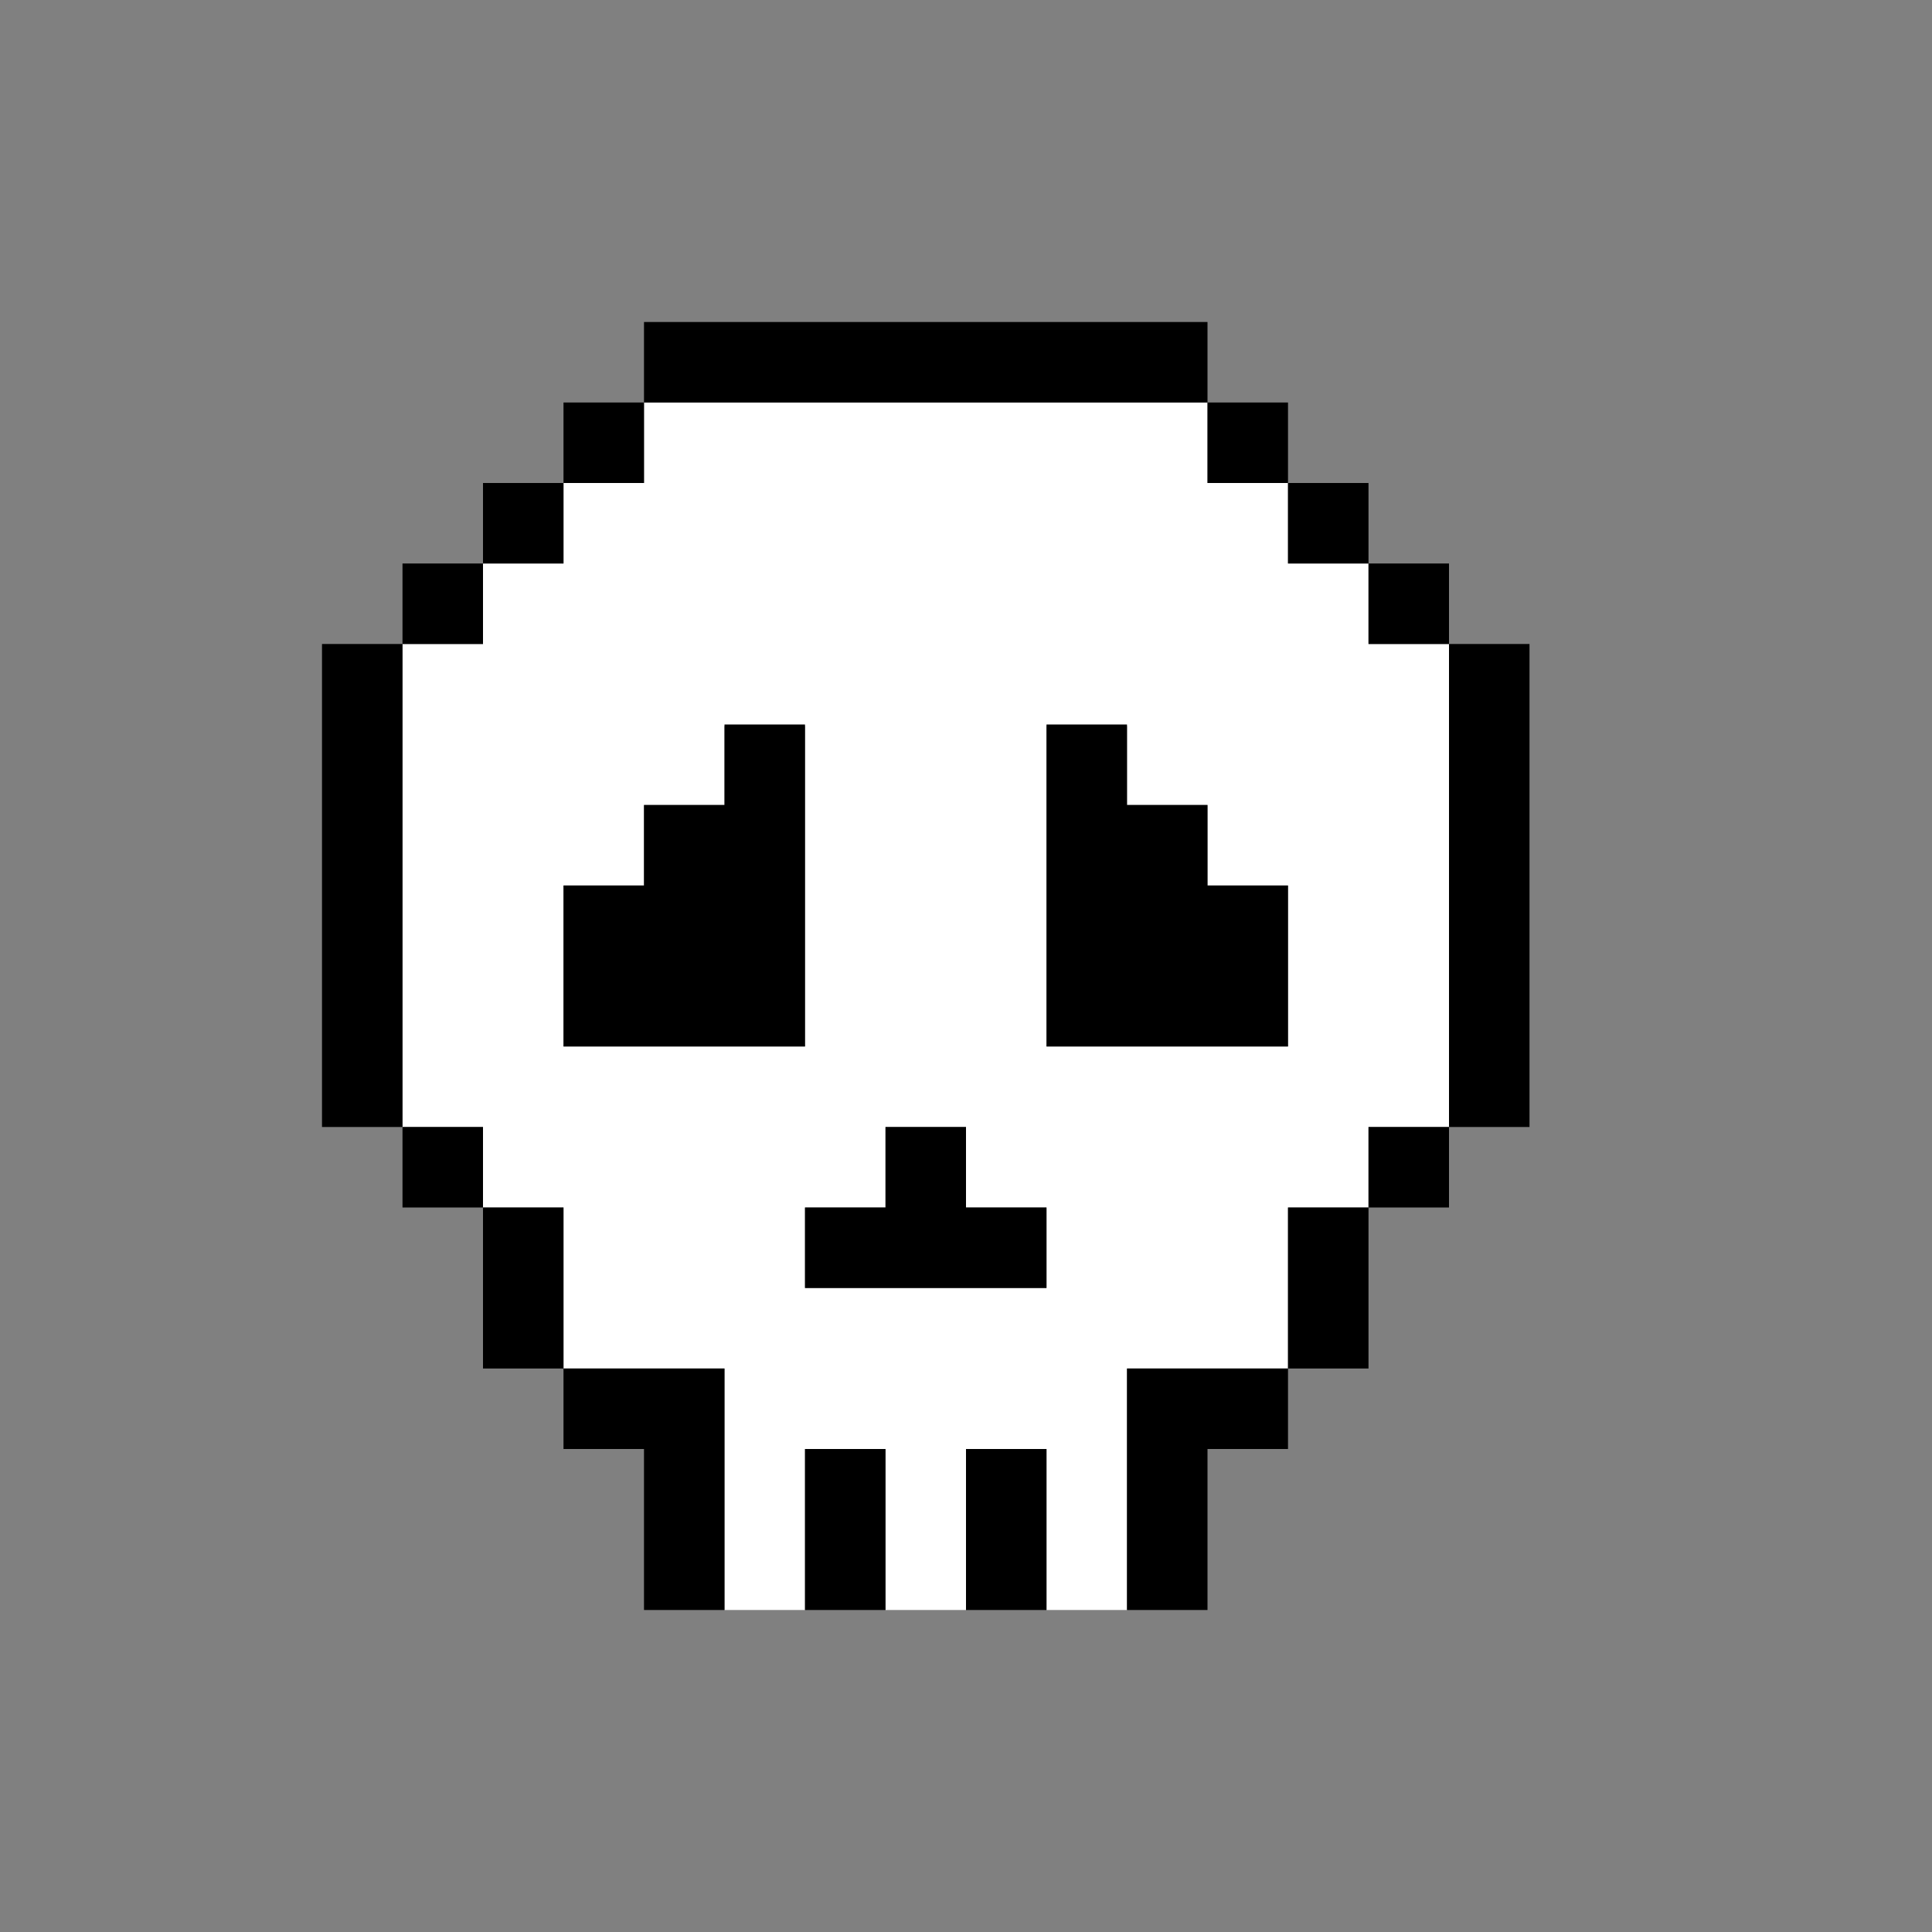 <svg width="24" height="24" viewBox="0 0 24 24" fill="none" xmlns="http://www.w3.org/2000/svg">
<rect x="0" y="0" width="24" height="24" fill="#808080" stroke="none"/>
<path fill-rule="evenodd" clip-rule="evenodd" d="M5 14V8H6V7H7V6H8V5H15V6H16V7H17V8H18V14H17V15H16V17H14V18V20H13V18H12V20H11V18H10V20H9V18V17H7V15H6V14H5ZM11 15H10.5H10V16H10.5H11.5H12.5H13V15H12.5H12V14.5V14H11V14.5V15ZM8 11V10H9V9.018H10V10V12V13H7V11H8ZM16 13H13V12V10V9.018H14V10H15V11H16V13Z" fill="white"/>
<path d="M8 4L8 5H7L7 6H6V7L5 7L5 8H4V14H5L5 15H6L6 17H7L7 18H8V20H9L9 17L7 17V15L6 15V14L5 14V8L6 8L6 7H7V6L8 6V5H15V6L16 6V7H17L17 8L18 8V14L17 14V15L16 15V17L14 17V20H15V18H16V17H17L17 15H18L18 14H19V8H18L18 7L17 7V6H16V5H15L15 4H8Z" fill="black"/>
<path d="M10 18H11V20H10V18Z" fill="black"/>
<path d="M12 18H13V20H12V18Z" fill="black"/>
<path d="M8 10L9 10V9H10L10 13H7L7 11H8L8 12V10Z" fill="black"/>
<path d="M15 10L14 10V9H13L13 13H16V11H15L15 10Z" fill="black"/>
<path d="M10 15H11L11 14H12L12 15L13 15V16H10V15Z" fill="black"/>
</svg>
